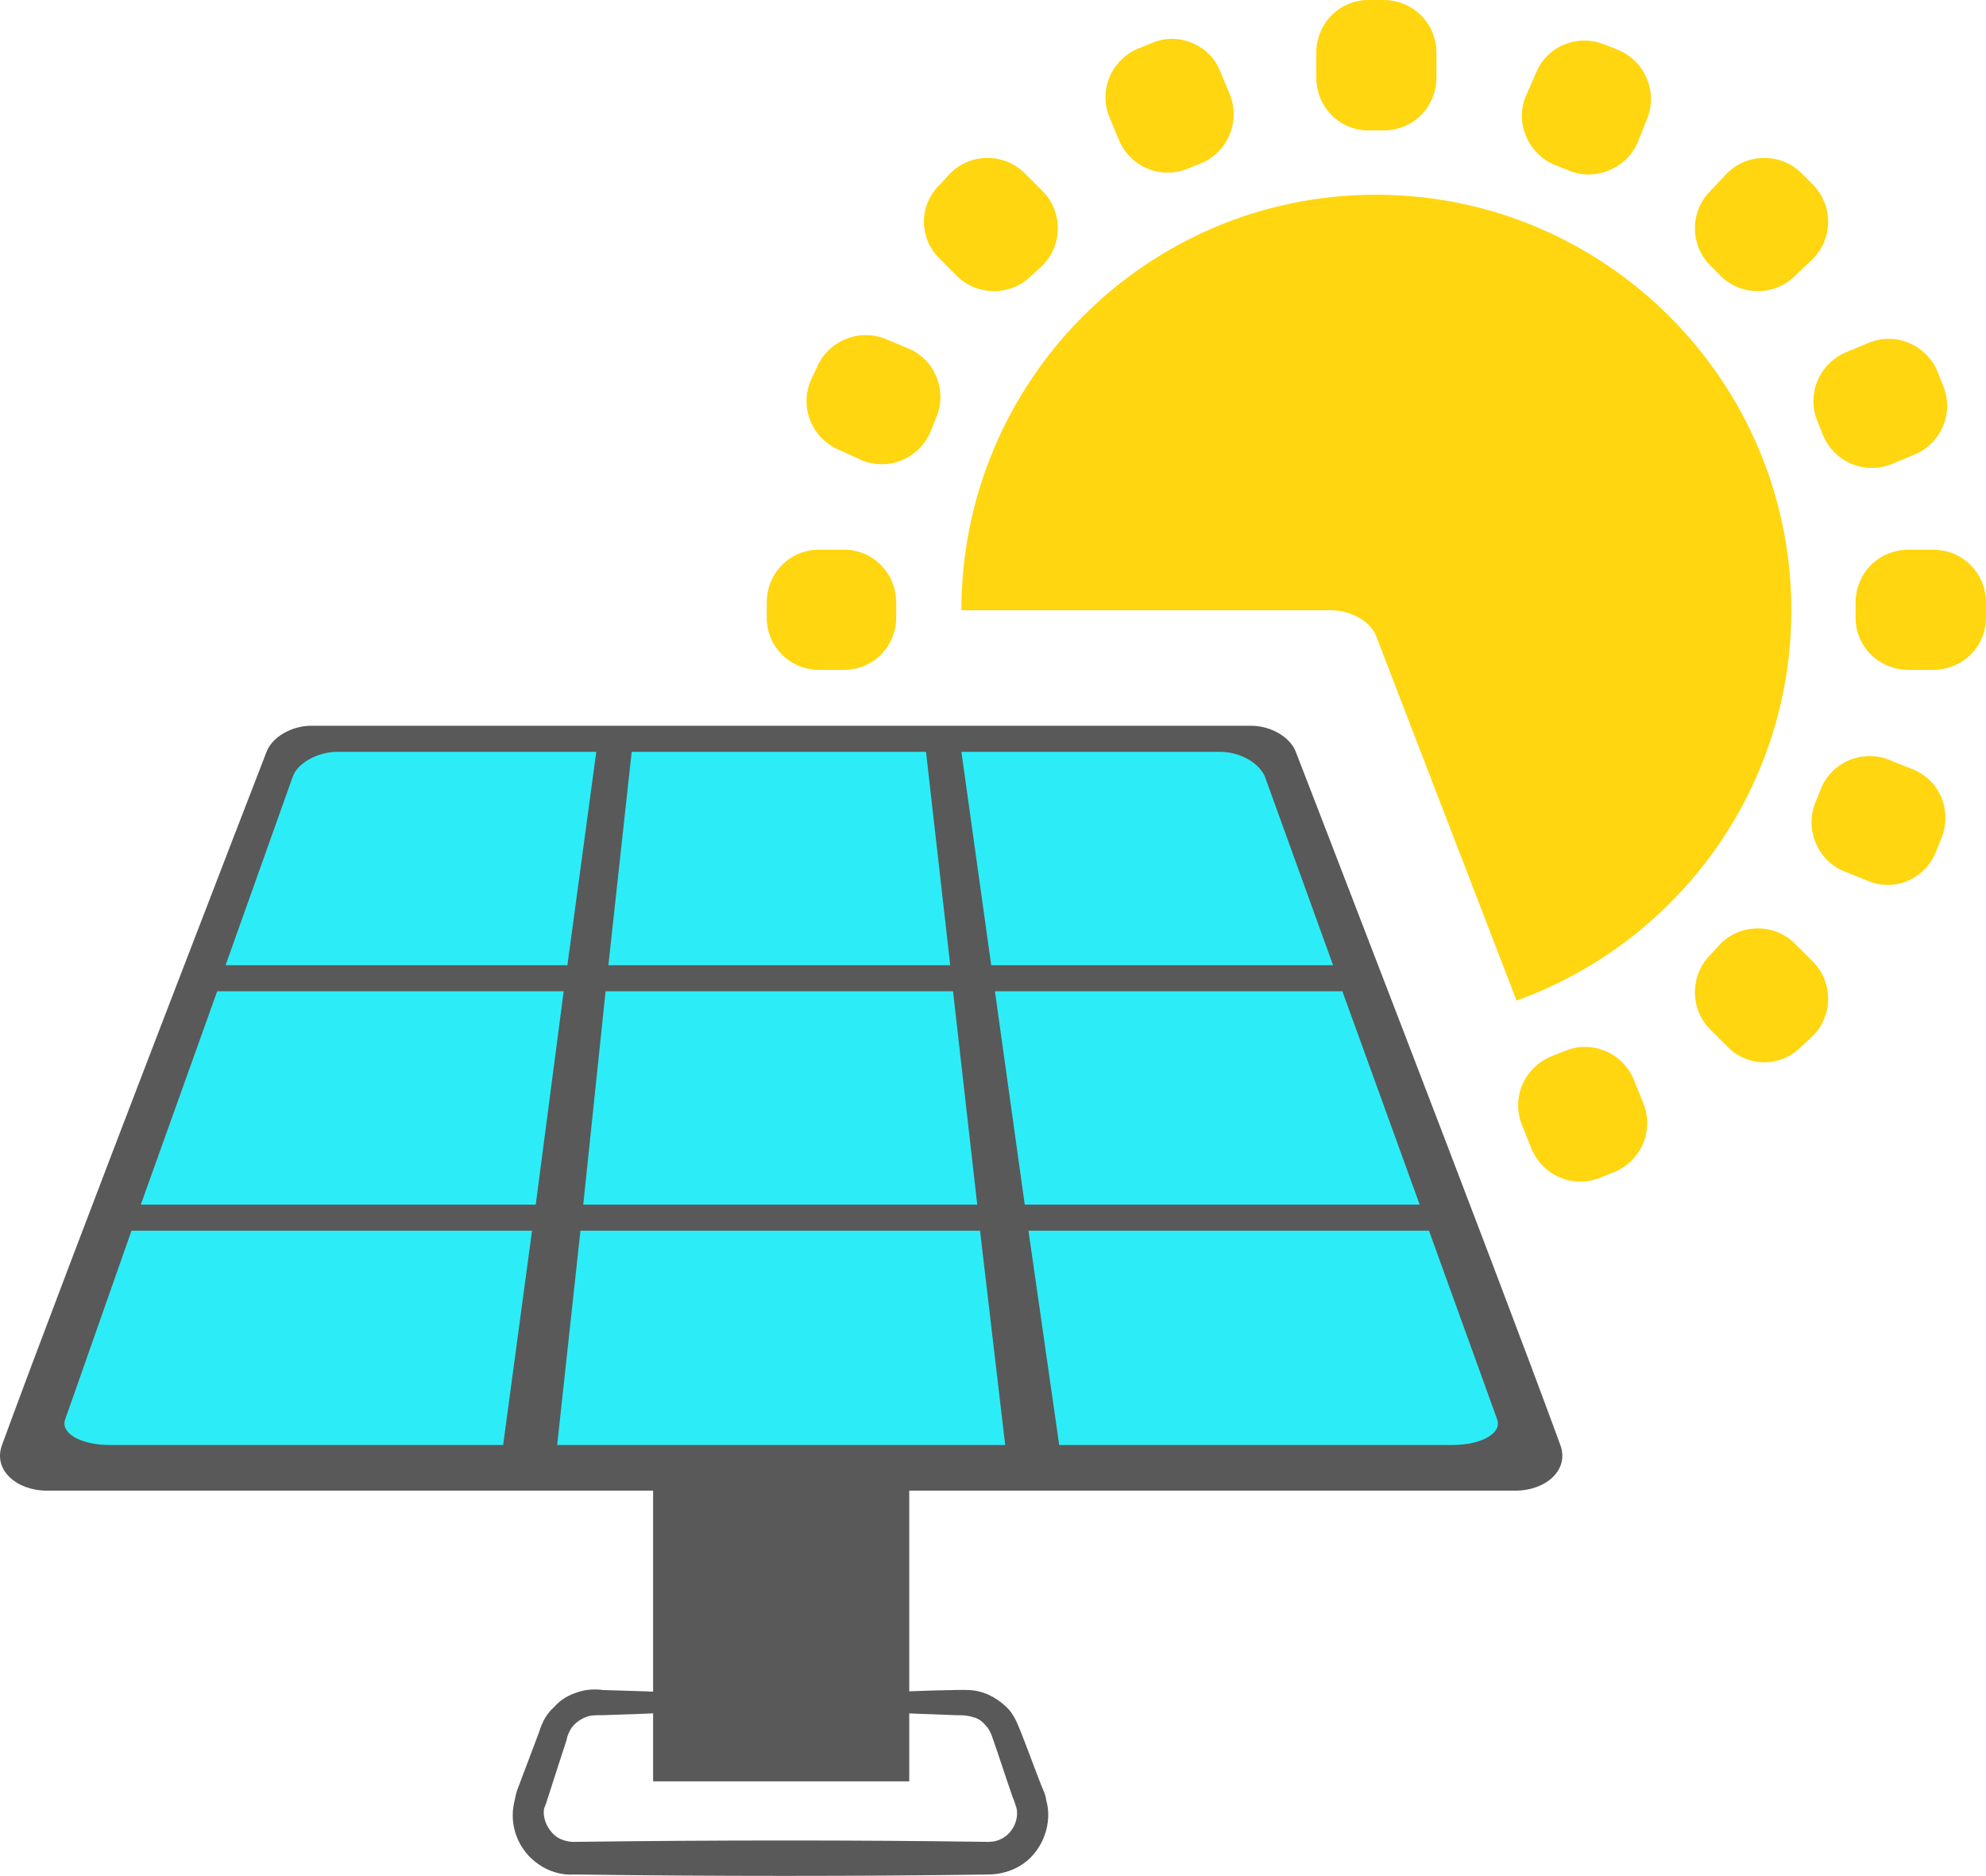 <svg xmlns="http://www.w3.org/2000/svg" width="213.217" height="201.35" viewBox="0 0 213.217 201.35" id="svg2" display="block"><defs id="defs4"><style id="style9"><![CDATA[

.g1_1{
fill: #FFFFFF;
}
.g2_1{
fill: #FFD60F;
}
.g3_1{
fill: #595959;
}
.g4_1{
fill: #87BE2E;
}
.g5_1{
fill: #2BE6F0;
}
.g6_1{
fill: #84BC28;
}
.g7_1{
fill: #545454;
}
.g8_1{
fill: #2CEDF7;
}


]]></style></defs><path d="M167.517 155.1c-6.9-18.9-28.4-74.4-28.4-74.4-.6-1.6-2.7-2.8-4.8-2.8h-100.9c-2.1 0-4.2 1.2-4.8 2.8 0 0-21.5 55.5-28.4 74.4-1 2.7 1.6 4.9 4.8 4.9h65.1v31.2h27.5V160h65.1c3.2 0 5.8-2.2 4.8-4.9z" class="g3_1" id="path11" fill="#595959"/><path d="M147.717 20.9c-24.6 0-44.5 20-44.5 44.6h39.7c2.1 0 4.2 1.2 4.8 2.7 0 0 7.5 19.5 15.1 39.2 17.2-6.2 29.5-22.6 29.5-41.9 0-24.6-20-44.6-44.6-44.6z" class="g2_1" id="path13" fill="#ffd60f"/><path d="M164.917 7.8l-1.1 2.5c-1.2 2.8.2 6.2 3.1 7.4l1.5.6c2.8 1.2 6.2-.2 7.4-3l1-2.5c1.2-2.9-.2-6.2-3-7.4l-1.5-.6c-2.9-1.2-6.2.1-7.4 3zm-74.8 40.5l2.4 1.1c2.9 1.2 6.2-.2 7.4-3.1l.6-1.5c1.2-2.8-.1-6.2-3-7.4l-2.4-1c-2.9-1.2-6.2.2-7.4 3l-.7 1.5c-1.2 2.9.2 6.2 3.1 7.4zm107.8 45.2l2.5 1c2.9 1.3 6.2-.1 7.4-3l.6-1.5c1.2-2.9-.1-6.2-3-7.4l-2.5-1c-2.8-1.2-6.2.1-7.4 3l-.6 1.5c-1.2 2.9.2 6.2 3 7.4zm-78.8-80.9l1 2.4c1.2 2.9 4.5 4.3 7.4 3.1l1.5-.6c2.8-1.2 4.2-4.5 3-7.4l-1-2.4c-1.1-2.9-4.5-4.3-7.3-3.1l-1.5.6c-2.9 1.2-4.3 4.5-3.1 7.4zm44.3 108.2l1 2.5c1.2 2.9 4.5 4.3 7.4 3.1l1.5-.6c2.9-1.2 4.3-4.5 3.1-7.4l-1-2.5c-1.2-2.9-4.5-4.3-7.4-3.1l-1.5.6c-2.9 1.2-4.3 4.5-3.1 7.4zm32.3-74.1l-.6-1.5c-1.2-2.9.2-6.2 3.1-7.4l2.4-1c2.9-1.2 6.2.2 7.4 3.1l.6 1.5c1.2 2.9-.2 6.2-3.1 7.4l-2.4 1c-2.9 1.2-6.2-.2-7.4-3.1zm-94.8-18.9l1.8 1.8c2.2 2.2 5.8 2.2 8 0l1.2-1.1c2.2-2.2 2.2-5.8 0-8l-1.9-1.9c-2.2-2.2-5.8-2.2-8 0l-1.1 1.2c-2.3 2.2-2.3 5.8 0 8zm82.7 82.7l1.8 1.8c2.2 2.3 5.8 2.3 8 0l1.2-1.1c2.2-2.2 2.2-5.8 0-8l-1.9-1.9c-2.2-2.2-5.8-2.2-8 0l-1.1 1.2c-2.2 2.2-2.2 5.8 0 8zm9.1-80.9l1.9-1.8c2.2-2.2 2.2-5.8 0-8l-1.2-1.2c-2.2-2.2-5.8-2.2-8 0l-1.8 1.9c-2.2 2.2-2.2 5.8 0 8l1.1 1.1c2.2 2.2 5.8 2.2 8 0zm-104.8 42.3h2.7c3.1 0 5.6-2.5 5.6-5.6v-1.6c0-3.2-2.5-5.7-5.6-5.7h-2.7c-3.1 0-5.6 2.5-5.6 5.7v1.6c0 3.1 2.5 5.6 5.6 5.6zm117 0h2.6c3.2 0 5.7-2.5 5.7-5.6v-1.6c0-3.2-2.5-5.7-5.7-5.7h-2.6c-3.2 0-5.7 2.5-5.7 5.7v1.6c0 3.1 2.5 5.6 5.7 5.6zm-56.4-57.9h-1.6c-3.1 0-5.6-2.5-5.6-5.7V5.7c0-3.2 2.5-5.7 5.6-5.7h1.6c3.2 0 5.7 2.5 5.7 5.7v2.6c0 3.2-2.5 5.7-5.7 5.7z" class="g2_1" id="path15" fill="#ffd60f"/><path d="M143.117 103.6h-36.7l-3.2-22.9h27.8c2.1 0 4.2 1.2 4.8 2.7l7.3 20.2zm9.3 25.7h-42.4l-3.2-22.9h37.3l8.3 22.9zm3.5 25.8h-42.2l-3.3-23h43l7.3 20.2c.6 1.5-1.6 2.8-4.8 2.8zm-96.1 0l2.5-23h42.9l2.7 23h-48.1zm-52.8-2.8l7.1-20.2h43l-3.1 23h-42.2c-3.2 0-5.4-1.3-4.8-2.8zm57-71.6l-3.1 22.9h-36.7l7.2-20.2c.5-1.5 2.7-2.7 4.8-2.7h27.8zm-6.5 48.6h-42.4l8.2-22.9h37.2l-3 22.9zm7.5-22.9h37.3l2.6 22.9h-42.3l2.4-22.9zm34.4-25.7l2.6 22.9h-36.7l2.5-22.9h31.6z" class="g8_1" id="path17" fill="#2cedf7"/><path d="M64.717 184.1c-.8 0-1.3 0-1.8.2-.8.3-1.5.9-1.8 1.6-.1.2-.2.4-.3.9-.6 1.8-1.1 3.4-2.2 6.8-.1.2-.1.3-.2.5-.2 1.1.4 2.4 1.4 3.1.5.3 1.1.5 1.8.5 15.1-.2 30.5-.2 44.5 0 2.2 0 3.4-2.1 3-3.7-.1-.2-.2-.7-.4-1.1-1.1-3.2-1.4-4.2-2.1-6.2-.2-.6-.4-1.1-.8-1.5-.4-.5-.9-.8-1.4-.9-.6-.2-1.2-.2-1.8-.2-11.7-.4-18.9-.9-18.9-1.4 0-.8 19.2-1.4 20.1-1.3 1.6 0 3 .7 4.1 1.7.8.7 1.2 1.6 1.6 2.6.8 2 1.1 2.9 2.3 6 .2.5.4.8.5 1.5.7 2.4-.3 5.3-2.4 6.8-1.1.8-2.5 1.2-3.8 1.2-14 .2-29.4.2-44.5 0-1.2.1-2.7-.3-3.8-1.1-2.2-1.5-3.2-4.2-2.6-6.7.2-.8.1-.7.4-1.5 1.2-3.2 1.6-4.2 2.3-6.1.3-1 .8-1.9 1.6-2.6.7-.8 1.6-1.3 2.6-1.6.9-.3 2-.3 2.6-.2 25.3.7 25.3 1.9 0 2.7z" class="g3_1" id="path19" fill="#595959"/></svg>